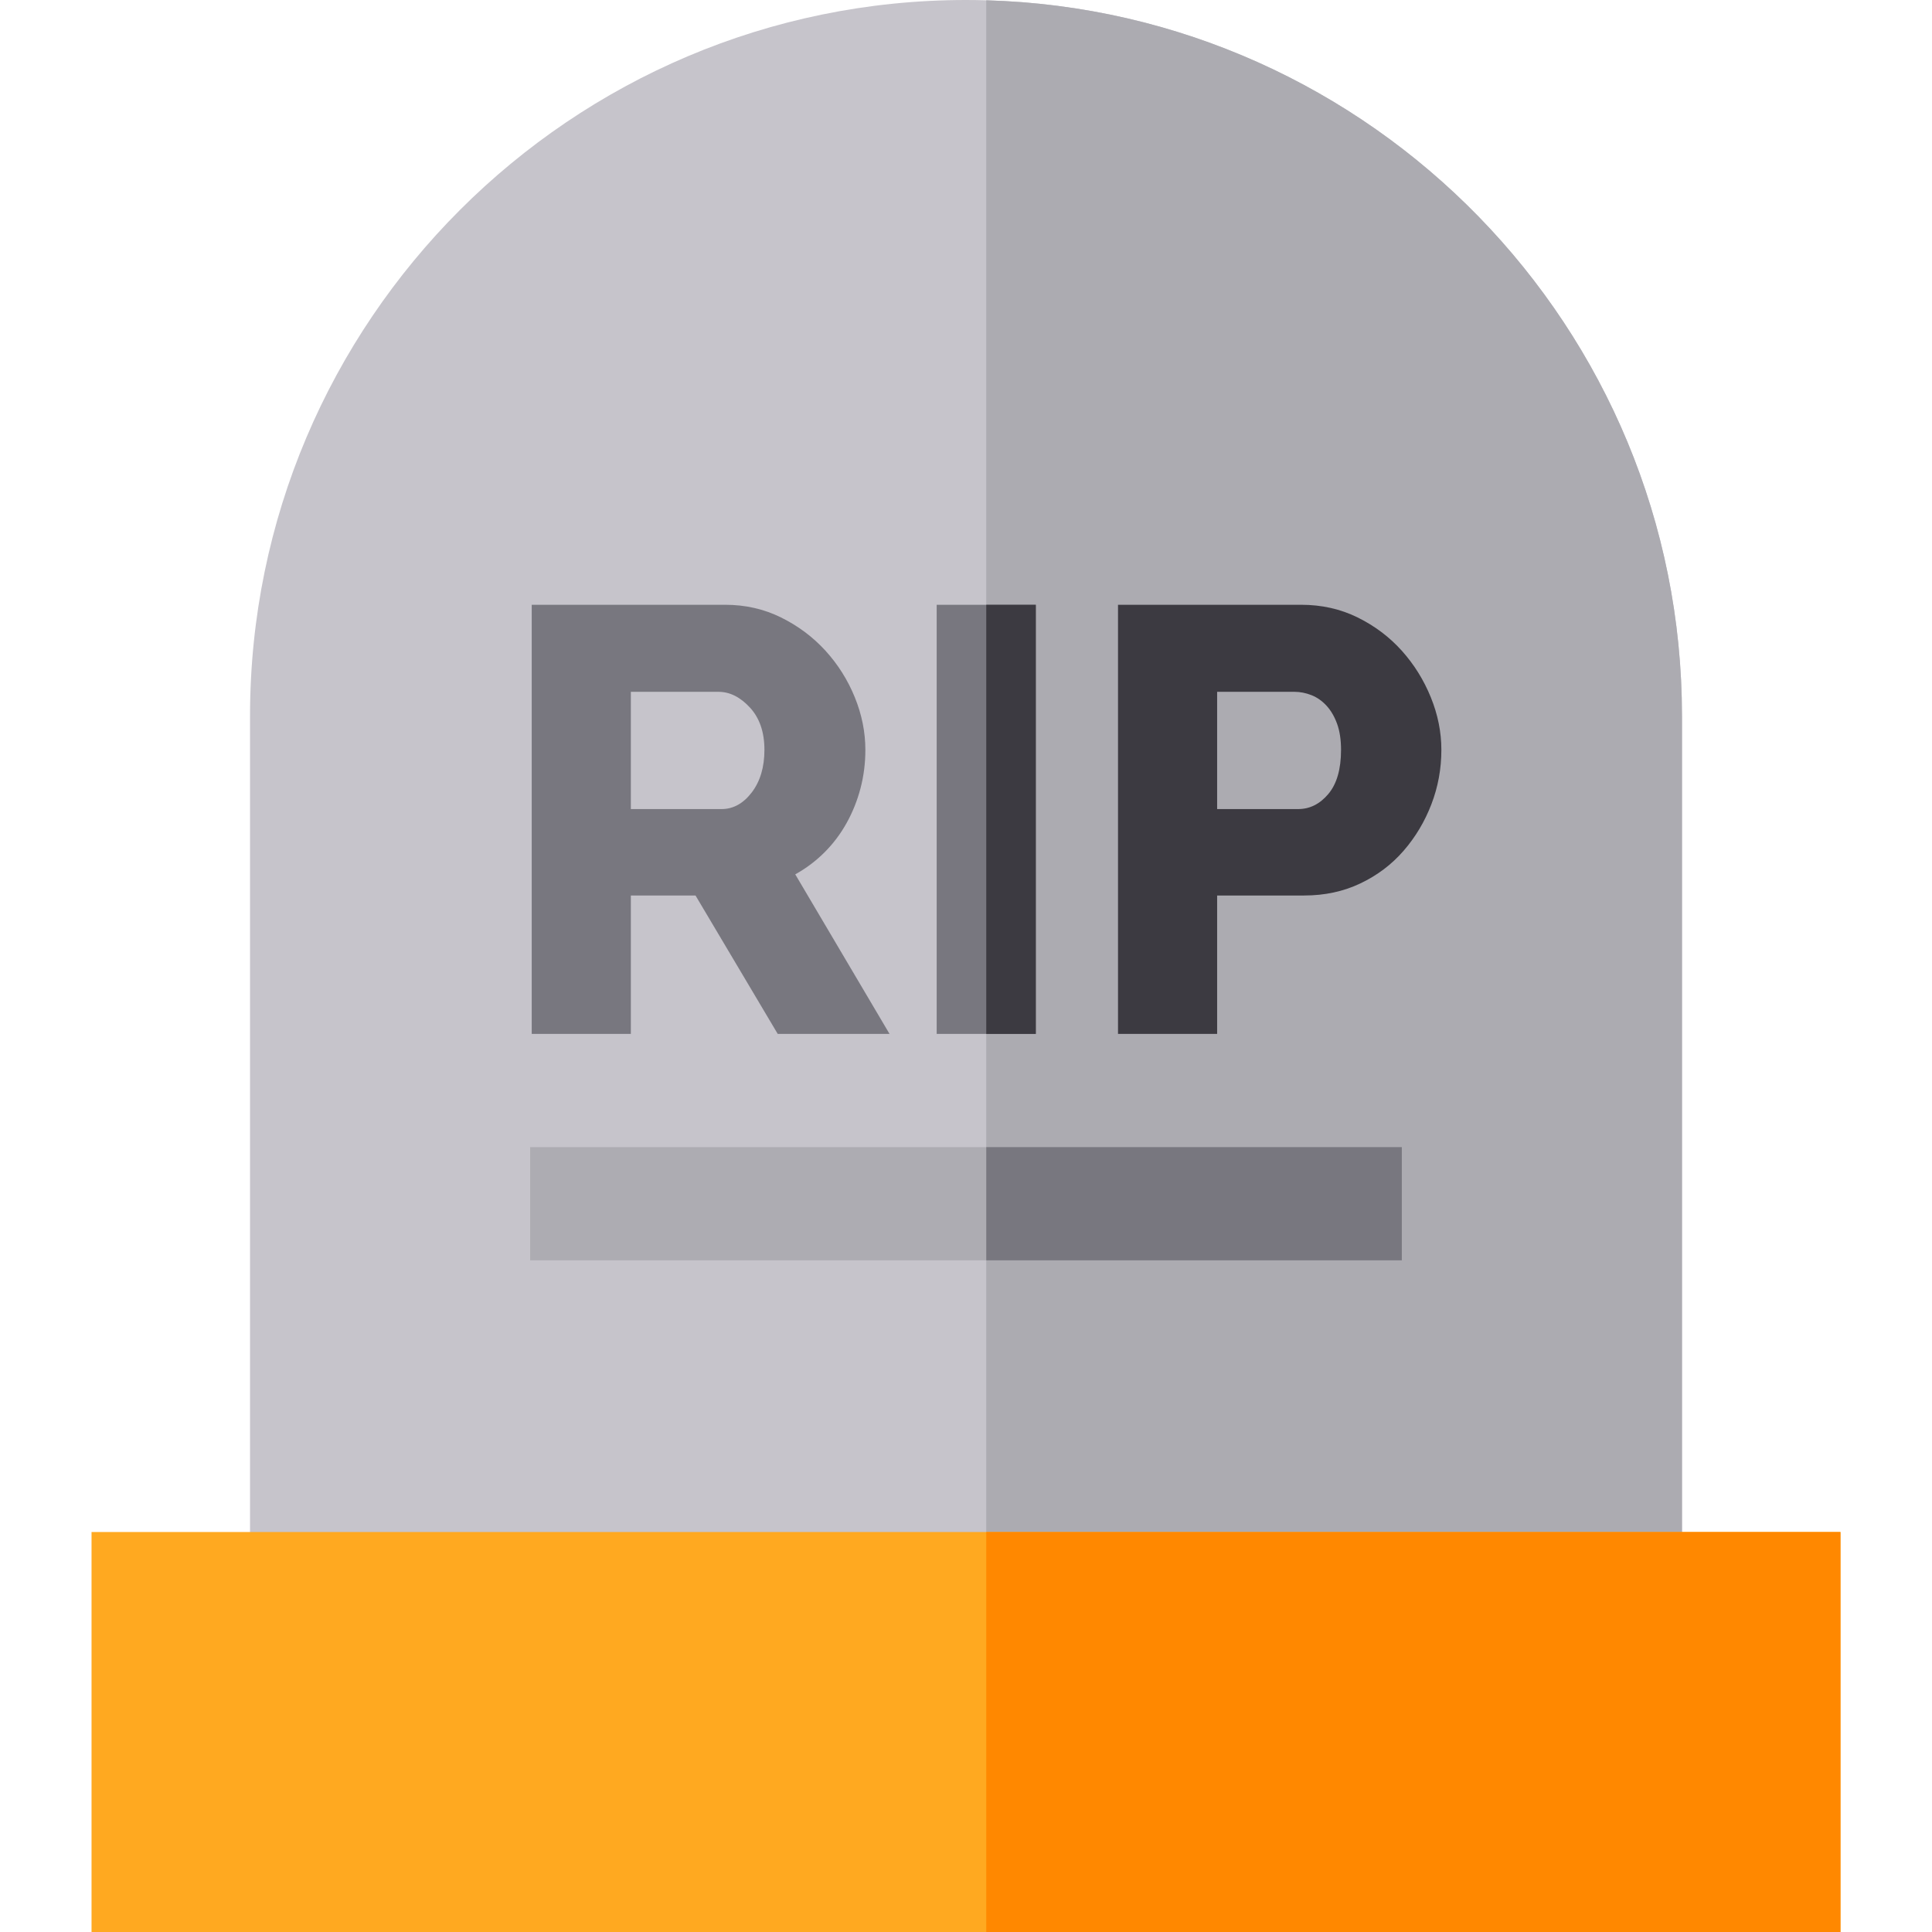 <?xml version="1.0" encoding="iso-8859-1"?>
<!-- Generator: Adobe Illustrator 21.0.0, SVG Export Plug-In . SVG Version: 6.00 Build 0)  -->
<svg xmlns="http://www.w3.org/2000/svg" xmlns:xlink="http://www.w3.org/1999/xlink" version="1.1" id="Capa_1" x="0px" y="0px" viewBox="0 0 512 512" style="enable-background:new 0 0 512 512;" xml:space="preserve" width="512" height="512">
<g>
	<path style="fill:#C6C4CB;" d="M445.74,189.74V421H66.26V189.74C66.26,85.12,151.38,0,256,0c1.8,0,3.59,0.03,5.37,0.08   C363.52,2.93,445.74,86.92,445.74,189.74z"/>
	<path style="fill:#ACABB1;" d="M445.74,189.74V421H261.37V0.08C363.52,2.93,445.74,86.92,445.74,189.74z"/>
	<g>
		<path style="fill:#78777F;" d="M140.914,273.999V160.272h51.257c5.338,0,10.276,1.122,14.816,3.364    c4.538,2.243,8.462,5.181,11.773,8.81c3.309,3.631,5.899,7.743,7.769,12.333c1.867,4.593,2.803,9.238,2.803,13.936    c0,3.524-0.428,6.915-1.282,10.171c-0.856,3.259-2.082,6.327-3.684,9.21c-1.602,2.883-3.551,5.474-5.846,7.769    c-2.298,2.297-4.885,4.245-7.769,5.847l24.987,42.287h-29.633l-21.784-36.681h-17.139v36.681H140.914z M167.183,214.413h24.026    c3.096,0,5.767-1.467,8.009-4.405c2.242-2.936,3.364-6.7,3.364-11.292c0-4.698-1.282-8.435-3.844-11.212    c-2.563-2.776-5.341-4.165-8.33-4.165h-23.226V214.413z"/>
		<path style="fill:#78777F;" d="M248.23,160.27V274h26.27V160.27H248.23z"/>
		<path style="fill:#3C3A41;" d="M296.284,273.999V160.272h48.534c5.446,0,10.437,1.122,14.977,3.364    c4.538,2.243,8.435,5.181,11.693,8.81c3.256,3.631,5.819,7.743,7.688,12.333c1.867,4.593,2.803,9.238,2.803,13.936    c0,5.021-0.881,9.826-2.643,14.416c-1.762,4.592-4.22,8.705-7.368,12.333c-3.151,3.631-6.968,6.515-11.453,8.649    c-4.485,2.138-9.45,3.204-14.896,3.204h-23.065v36.681H296.284z M322.553,214.413h21.464c3.096,0,5.766-1.334,8.009-4.004    c2.243-2.668,3.364-6.567,3.364-11.693c0-2.668-0.348-4.966-1.041-6.888c-0.696-1.922-1.629-3.524-2.803-4.805    c-1.176-1.282-2.51-2.215-4.004-2.803c-1.497-0.586-2.991-0.881-4.485-0.881h-20.503V214.413z"/>
	</g>
	<rect x="140.5" y="304" style="fill:#ADACB2;" width="231" height="30"/>
	<rect x="24.26" y="406" style="fill:#FFA920;" width="463.48" height="106"/>
	<rect x="261.37" y="160.27" style="fill:#3C3A41;" width="13.13" height="113.73"/>
	<rect x="261.37" y="304" style="fill:#78777F;" width="110.13" height="30"/>
	<rect x="261.37" y="406" style="fill:#FF8800;" width="226.37" height="106"/>
</g>















</svg>
